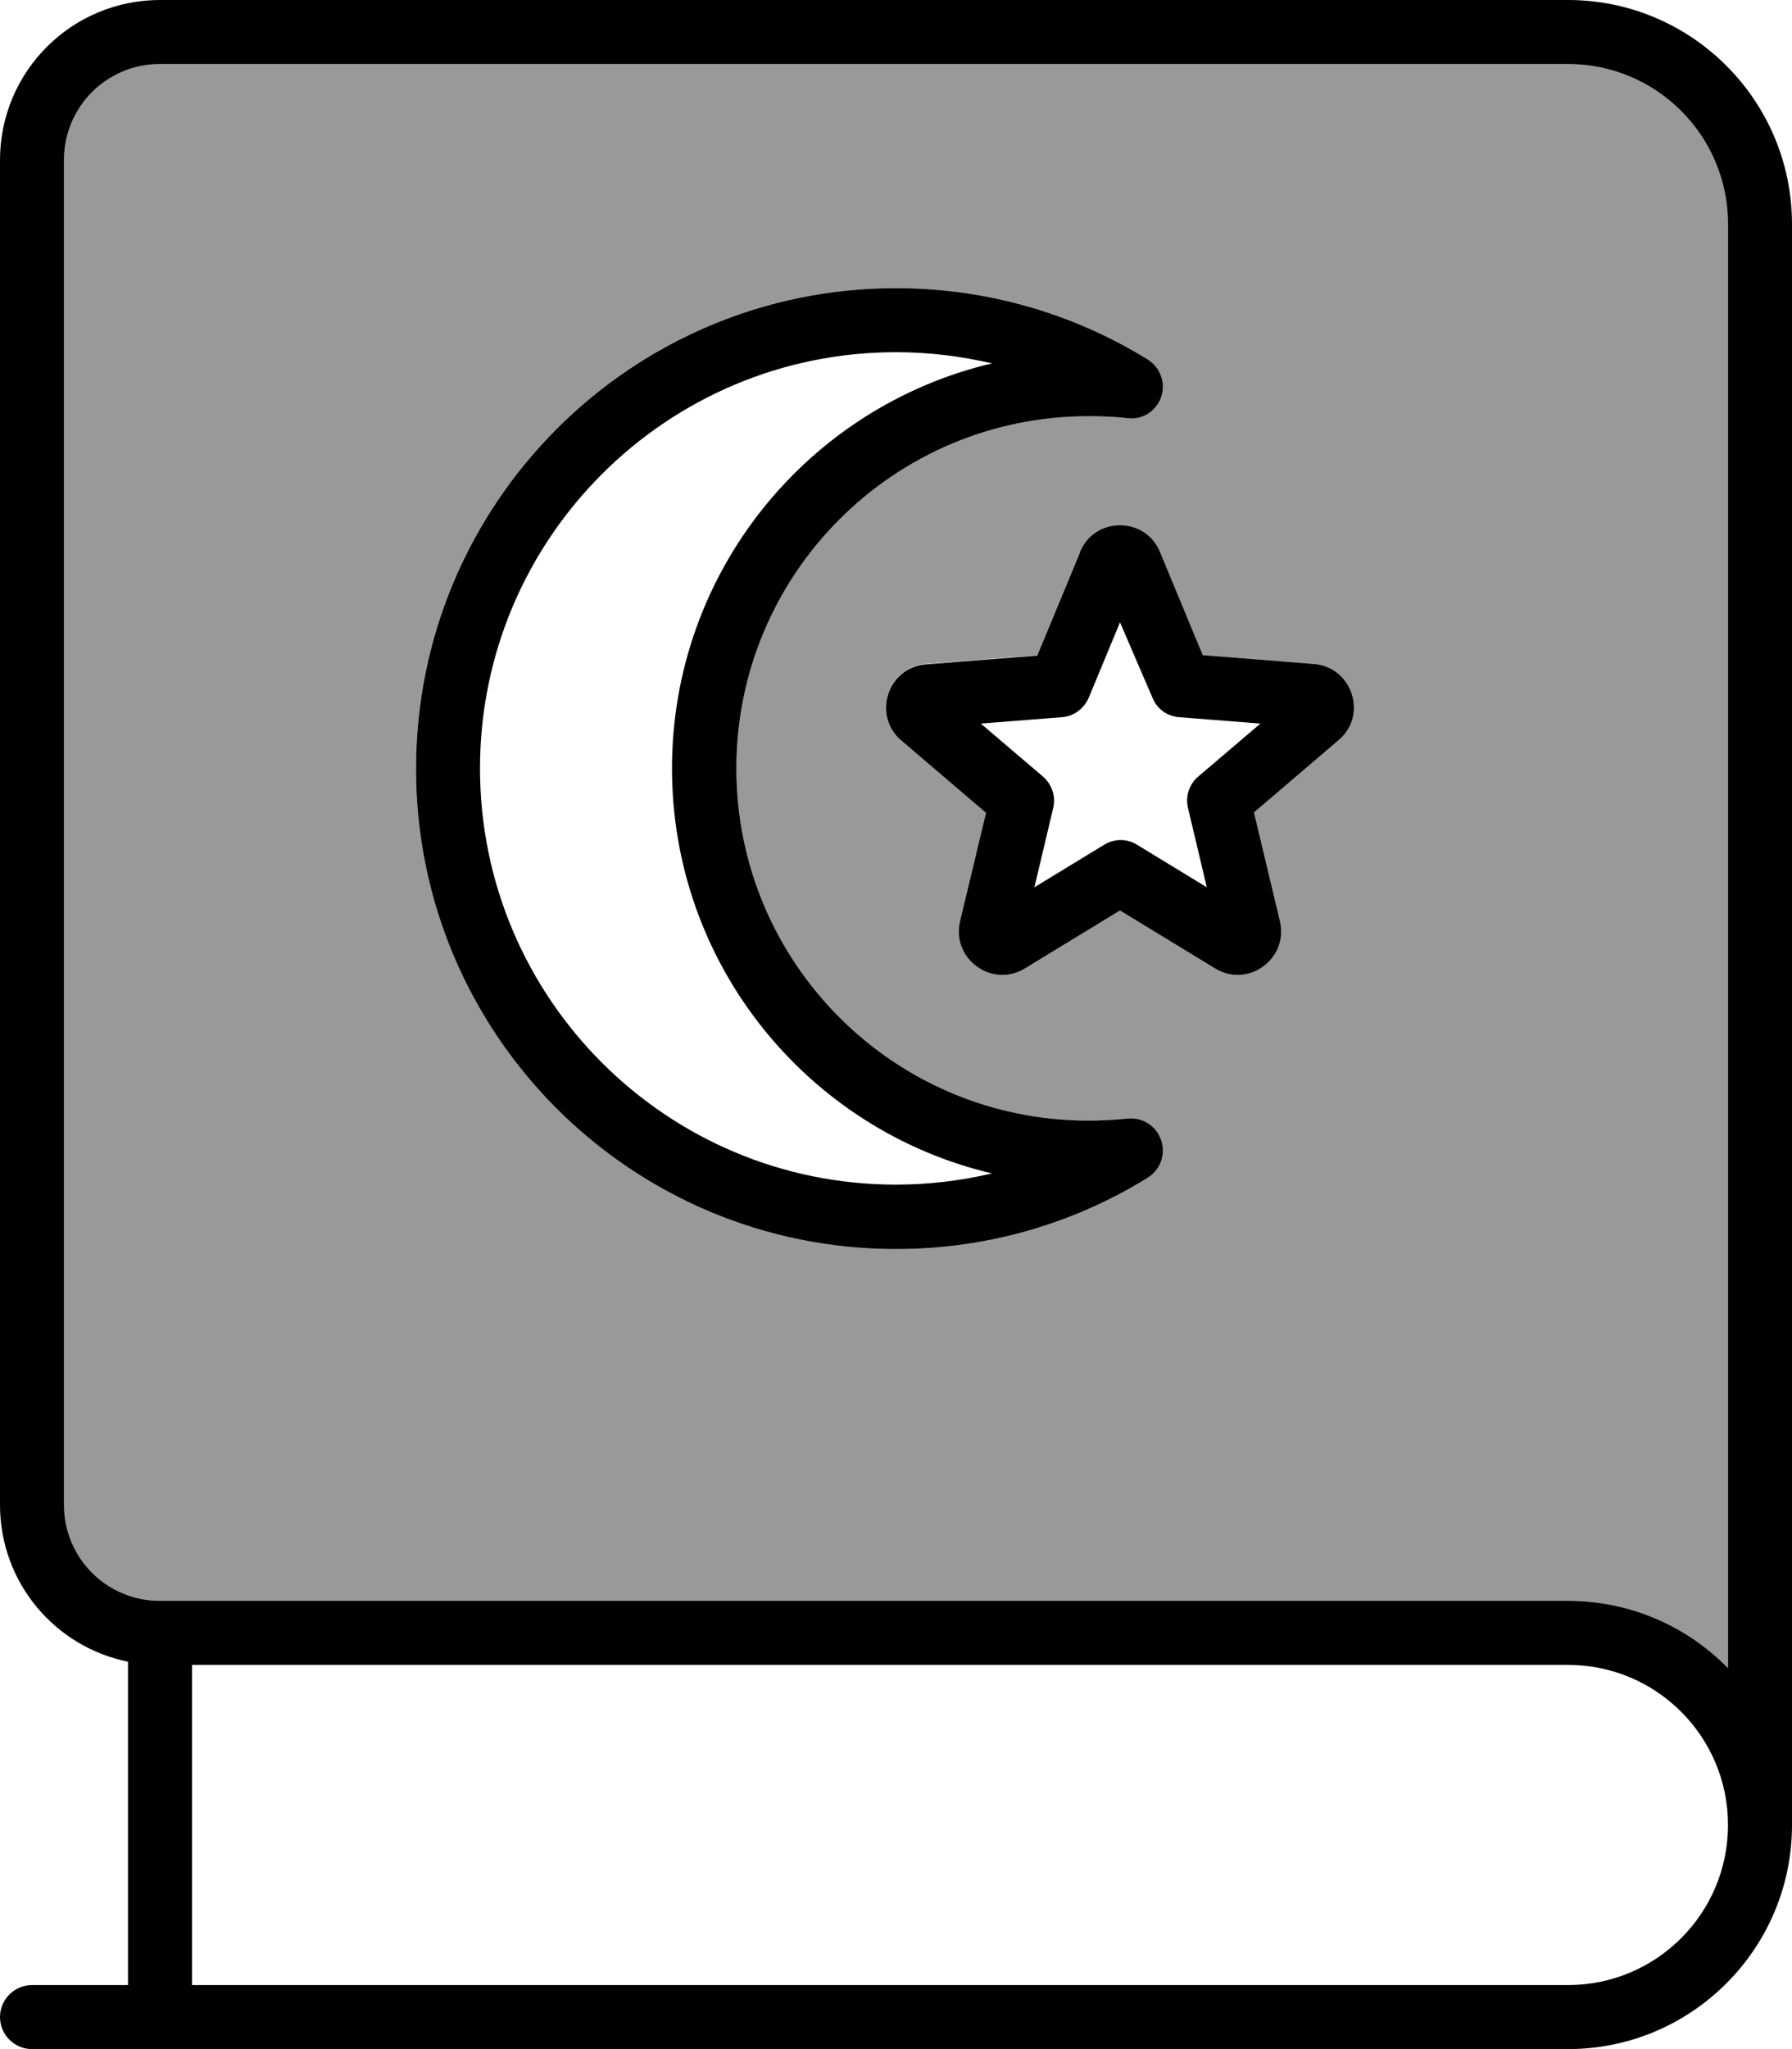 <svg xmlns="http://www.w3.org/2000/svg" viewBox="0 0 448 512"><!--! Font Awesome Pro 7.0.0 by @fontawesome - https://fontawesome.com License - https://fontawesome.com/license (Commercial License) Copyright 2025 Fonticons, Inc. --><path opacity=".4" fill="currentColor" d="M16 40l0 336c0 13.3 10.7 24 24 24l352 0c15.7 0 29.8 6.4 40 16.8L432 56c0-22.1-17.9-40-40-40L40 16C26.7 16 16 26.7 16 40zm88 152c0-66.3 53.7-120 120-120 23 0 44.6 6.5 62.9 17.8 3.2 2 4.6 5.9 3.4 9.4s-4.7 5.8-8.4 5.3c-3.2-.4-6.5-.5-9.8-.5-48.6 0-88 39.4-88 88s39.4 88 88 88c3.3 0 6.6-.2 9.8-.5 3.7-.4 7.2 1.8 8.4 5.4s-.2 7.4-3.4 9.4c-18.3 11.3-39.8 17.8-62.9 17.8-66.3 0-120-53.7-120-120zm121.3-7.1c-7.3-6.3-3.4-18.3 6.2-19l27.8-2.2 10.7-25.8c3.7-8.9 16.3-8.9 20 0l10.7 25.8 27.8 2.2c9.6 .8 13.5 12.8 6.2 19L313.5 203 320 230.2c2.2 9.4-8 16.8-16.2 11.8l-23.8-14.5-23.8 14.5c-8.2 5-18.4-2.4-16.2-11.8l6.5-27.1-21.2-18.1z"/><path fill="currentColor" d="M392 0c30.9 0 56 25.1 56 56l0 400c0 30.9-25.1 56-56 56L8 512c-4.4 0-8-3.6-8-8s3.6-8 8-8l24 0 0-80.8C13.7 411.5 0 395.4 0 376L0 40C0 17.9 17.9 0 40 0L392 0zM48 416l0 80 344 0c22.1 0 40-17.9 40-40s-17.9-40-40-40L48 416zm344-16c15.7 0 29.8 6.4 40 16.8L432 56c0-22.1-17.9-40-40-40L40 16C26.7 16 16 26.7 16 40l0 336c0 13.3 10.7 24 24 24l352 0zM270 137.9c3.7-8.9 16.3-8.9 20 0l10.7 25.8 27.8 2.2c9.6 .8 13.5 12.8 6.2 19L313.5 203 320 230.2c2.2 9.4-8 16.8-16.2 11.8l-23.8-14.5-23.8 14.5c-8.2 5-18.4-2.4-16.2-11.8l6.5-27.1-21.2-18.1c-7.3-6.3-3.4-18.3 6.2-19l27.8-2.2 10.7-25.8zm10 17.6l-7.8 18.8c-1.2 2.8-3.8 4.7-6.7 4.9l-20.3 1.6 15.5 13.2c2.3 2 3.3 5 2.6 7.9l-4.7 19.8 17.4-10.6c2.6-1.6 5.8-1.6 8.3 0l17.4 10.6-4.7-19.8c-.7-2.9 .3-6 2.6-7.9l15.5-13.2-20.3-1.6c-3-.2-5.6-2.1-6.7-4.9L280 155.5zM120 192c0 57.4 46.6 104 104 104 8.3 0 16.3-1 24-2.8-45.9-10.8-80-52-80-101.2s34.1-90.4 80-101.2c-7.7-1.8-15.7-2.8-24-2.8-57.4 0-104 46.6-104 104zM224 72c23 0 44.6 6.5 62.9 17.8 3.2 2 4.6 5.9 3.4 9.4s-4.7 5.8-8.4 5.3c-3.2-.4-6.5-.5-9.8-.5-48.6 0-88 39.4-88 88s39.4 88 88 88c3.3 0 6.6-.2 9.8-.5 3.7-.4 7.2 1.8 8.4 5.4s-.2 7.4-3.4 9.4c-18.3 11.3-39.8 17.8-62.9 17.8-66.3 0-120-53.7-120-120S157.7 72 224 72z"/></svg>